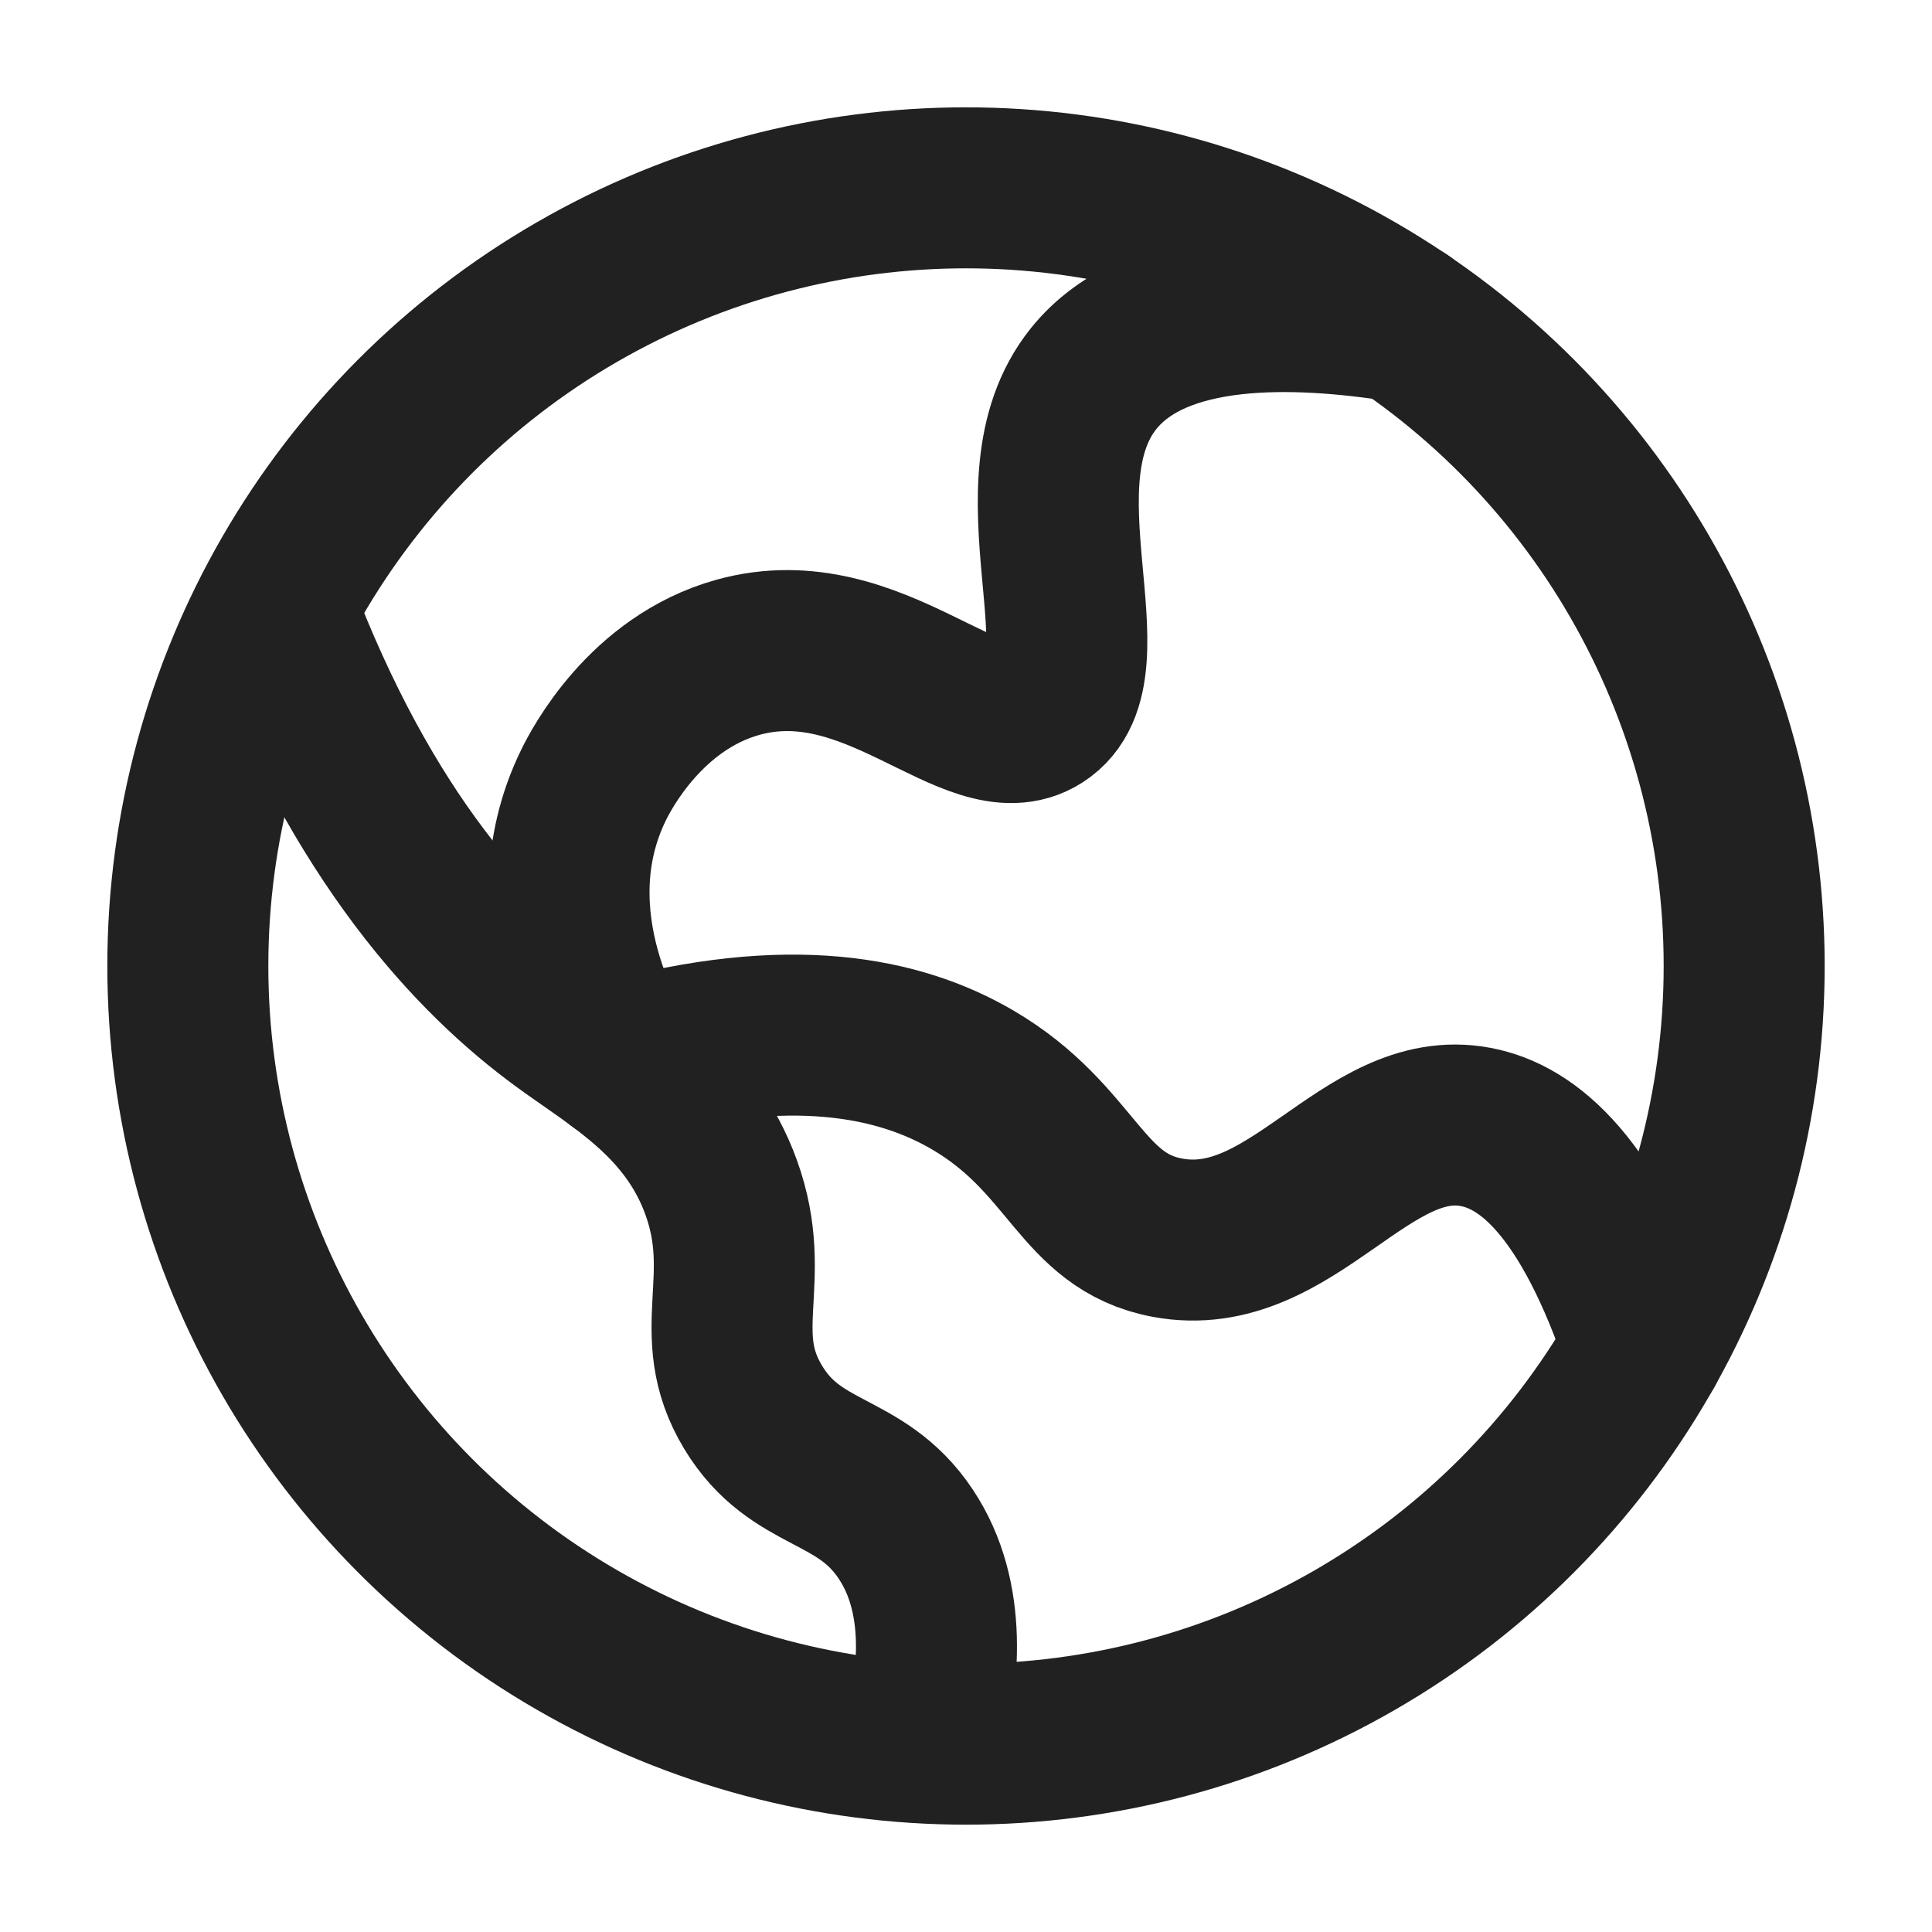 <svg xmlns="http://www.w3.org/2000/svg" height="18" width="18" viewBox="0 0 18 18"><title>earth</title><g stroke-width="1.5" fill="none" stroke="#212121" class="nc-icon-wrapper"><path d="M5.771,9.887c-.044-.065-.855-1.323-.24-2.575,.067-.137,.484-.949,1.344-1.188,1.273-.353,2.203,.919,2.805,.535,.673-.429-.27-2.156,.507-3.129,.592-.741,1.896-.686,2.883-.531" stroke-linecap="round" stroke-linejoin="round" stroke="#212121"></path><path d="M5.771,9.887c1.589-.439,2.611-.224,3.292,.175,.939,.55,1.006,1.318,1.812,1.469,1.163,.218,1.844-1.227,2.875-1.031,.479,.091,1.062,.542,1.568,2.057" stroke-linecap="round" stroke-linejoin="round" stroke="#212121"></path><path d="M8.601,16.23c.148-.579,.234-1.343-.163-1.938-.423-.635-1.021-.517-1.422-1.182-.418-.694,.014-1.185-.297-2.047-.292-.809-.961-1.174-1.463-1.541-.836-.611-1.874-1.711-2.688-3.859" stroke-linecap="round" stroke-linejoin="round" stroke="#212121"></path><circle cx="9" cy="9" r="7.25" stroke-linecap="round" stroke-linejoin="round"></circle></g></svg>